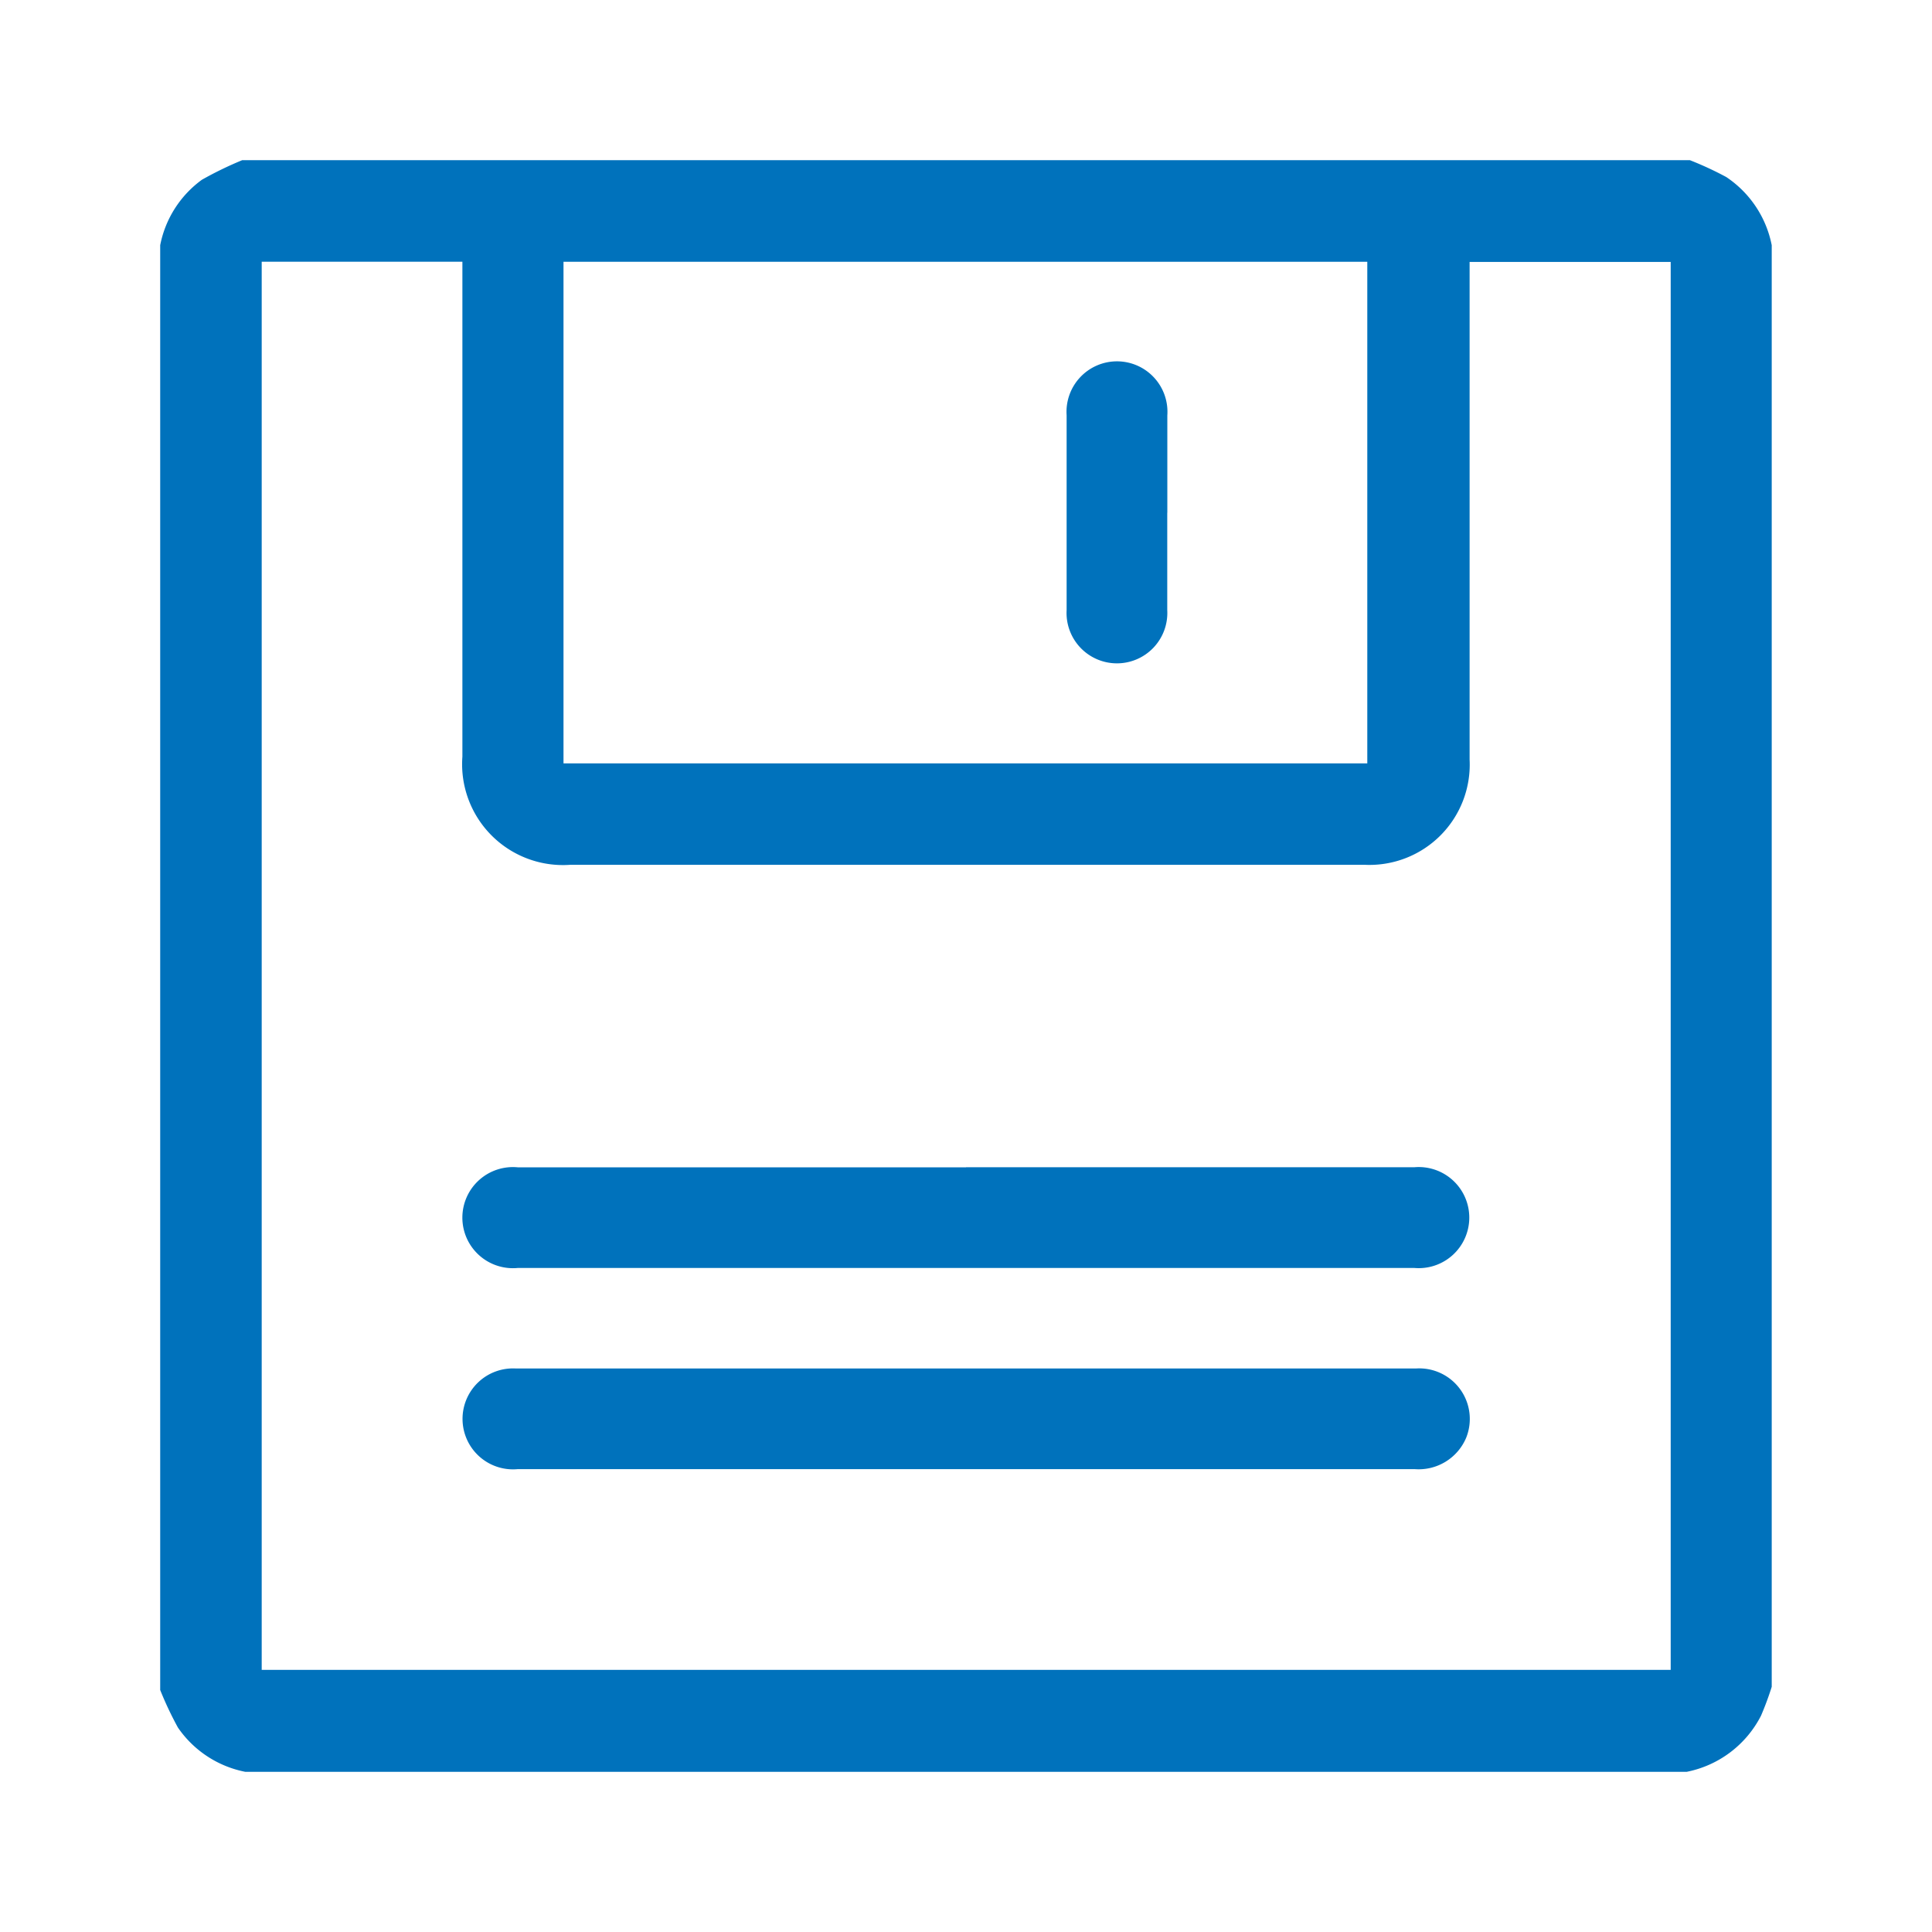<svg xmlns="http://www.w3.org/2000/svg" width="24" height="24" viewBox="0 0 24 24">
  <defs>
    <style>
      .cls-1 {
        fill: #0072bc;
        fill-rule: evenodd;
      }
    </style>
  </defs>
  <path class="cls-1" d="M20.954,22.01H3.046a1.323,1.323,0,0,1-.836-0.55,4.339,4.339,0,0,1-.22-0.466V3.046a1.317,1.317,0,0,1,.518-0.813,4.518,4.518,0,0,1,.5-0.243H20.993a4.179,4.179,0,0,1,.451.209,1.325,1.325,0,0,1,.565.847V20.954a3.83,3.83,0,0,1-.133.359A1.326,1.326,0,0,1,20.954,22.01Zm-17.7-1.266h17.5V3.254H18.256V3.536q0,2.952,0,5.9a1.246,1.246,0,0,1-1.3,1.307q-4.936,0-9.873,0A1.253,1.253,0,0,1,5.744,9.4q0-2.962,0-5.924V3.251H3.251V20.744ZM7,9.483h9.985V3.252H7V9.483ZM12,14.5h5.568a0.628,0.628,0,1,1,0,1.251H6.433a0.628,0.628,0,1,1,0-1.25H12ZM12,17q2.794,0,5.588,0a0.628,0.628,0,0,1,.625.861,0.64,0.64,0,0,1-.641.389H6.433a0.627,0.627,0,1,1-.023-1.25q2.071,0,4.142,0H12ZM14.5,6.369c0,0.4,0,.807,0,1.21a0.626,0.626,0,1,1-1.25,0q0-1.21,0-2.42a0.627,0.627,0,1,1,1.251,0c0,0.4,0,.807,0,1.21h0Z"/>
</svg>
